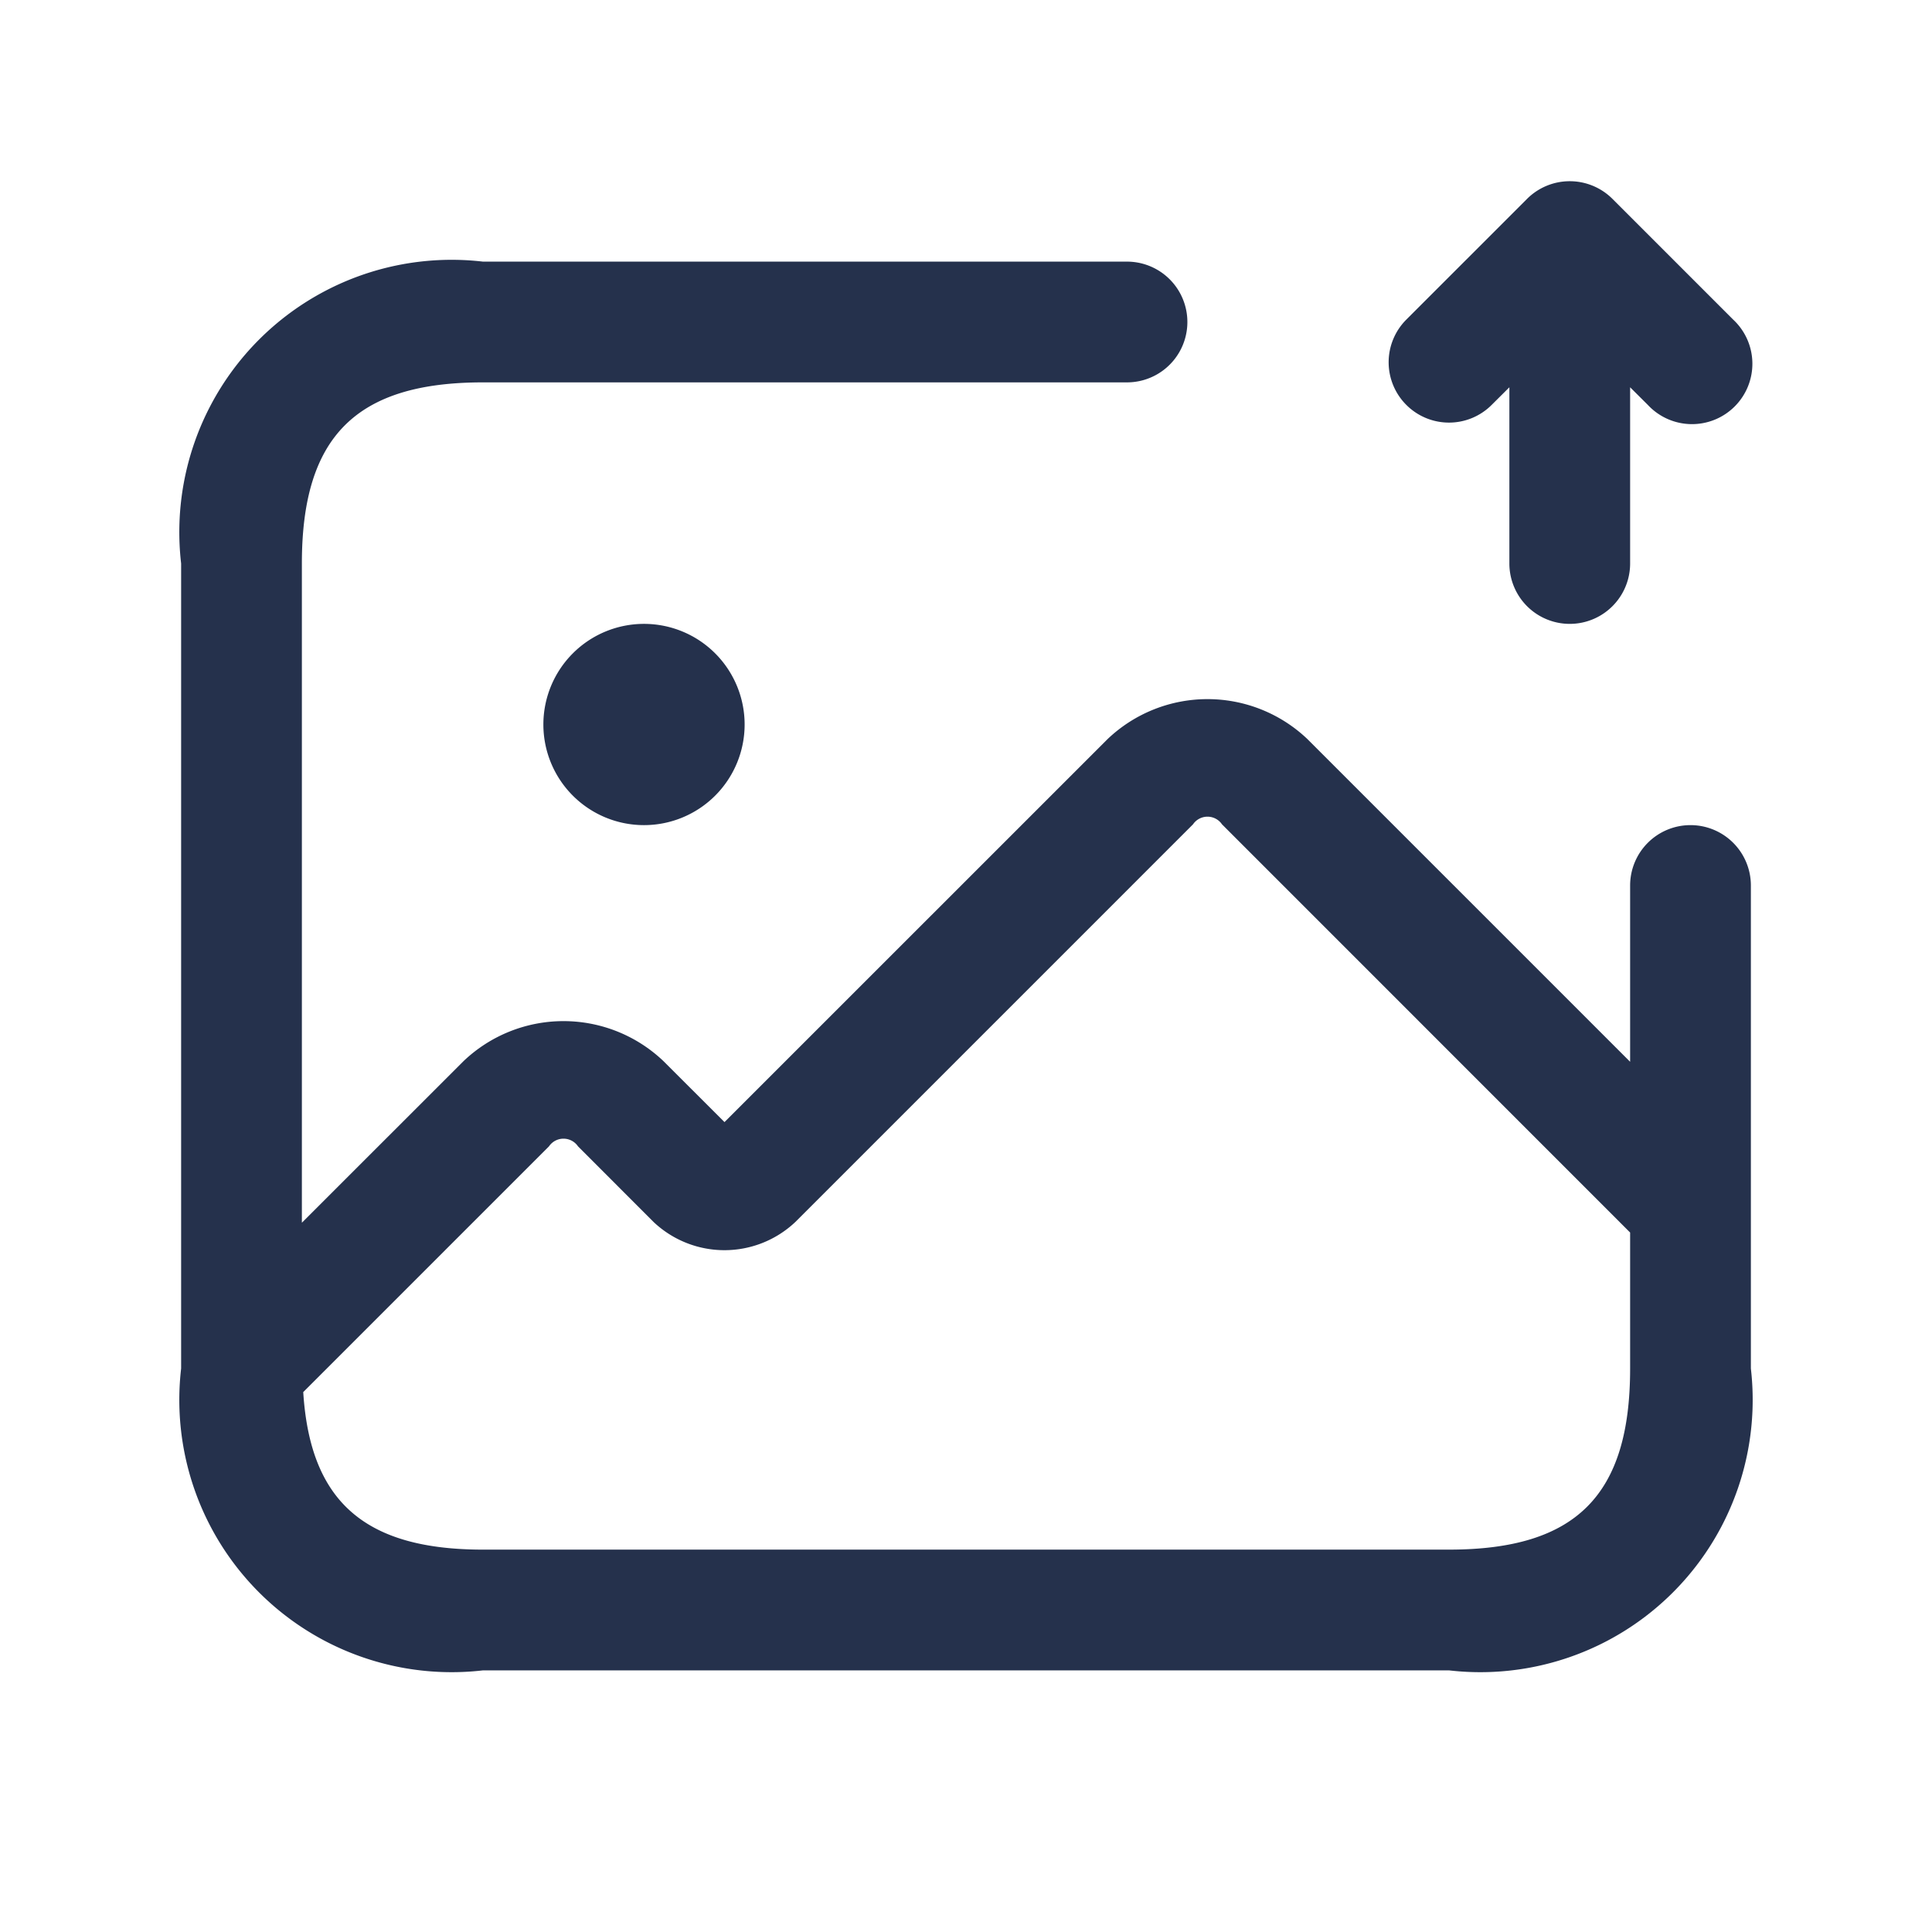<svg id="Layer" xmlns="http://www.w3.org/2000/svg" viewBox="0 0 24 24"><defs><style>.cls-1{fill:#25314c;}</style></defs><path id="image-upload" class="cls-1" d="M21,10.25a.75.75,0,0,0-.75.75v2.19L16.24,9.18a1.8,1.8,0,0,0-2.48,0L9,13.939l-.76-.759a1.8,1.8,0,0,0-2.48,0L3.75,15.189V7c0-1.577.673-2.25,2.25-2.25h8a.75.75,0,0,0,0-1.5H6A3.383,3.383,0,0,0,2.25,7V17A3.383,3.383,0,0,0,6,20.75H18A3.383,3.383,0,0,0,21.75,17V11A.75.75,0,0,0,21,10.25Zm-3,9H6c-1.472,0-2.148-.6-2.233-1.957L6.82,14.24a.218.218,0,0,1,.36,0l.939.94a1.282,1.282,0,0,0,1.761,0l4.94-4.94a.218.218,0,0,1,.36,0l5.07,5.071V17C20.25,18.577,19.577,19.25,18,19.25ZM17.47,5.03a.749.749,0,0,1,0-1.06l1.5-1.5a.751.751,0,0,1,1.06,0l1.5,1.5a.75.75,0,1,1-1.06,1.06l-.22-.219V7a.75.75,0,0,1-1.5,0V4.811l-.22.219A.749.749,0,0,1,17.47,5.03ZM8,7.75A1.25,1.25,0,1,1,6.75,9,1.25,1.25,0,0,1,8,7.75Z"/></svg>